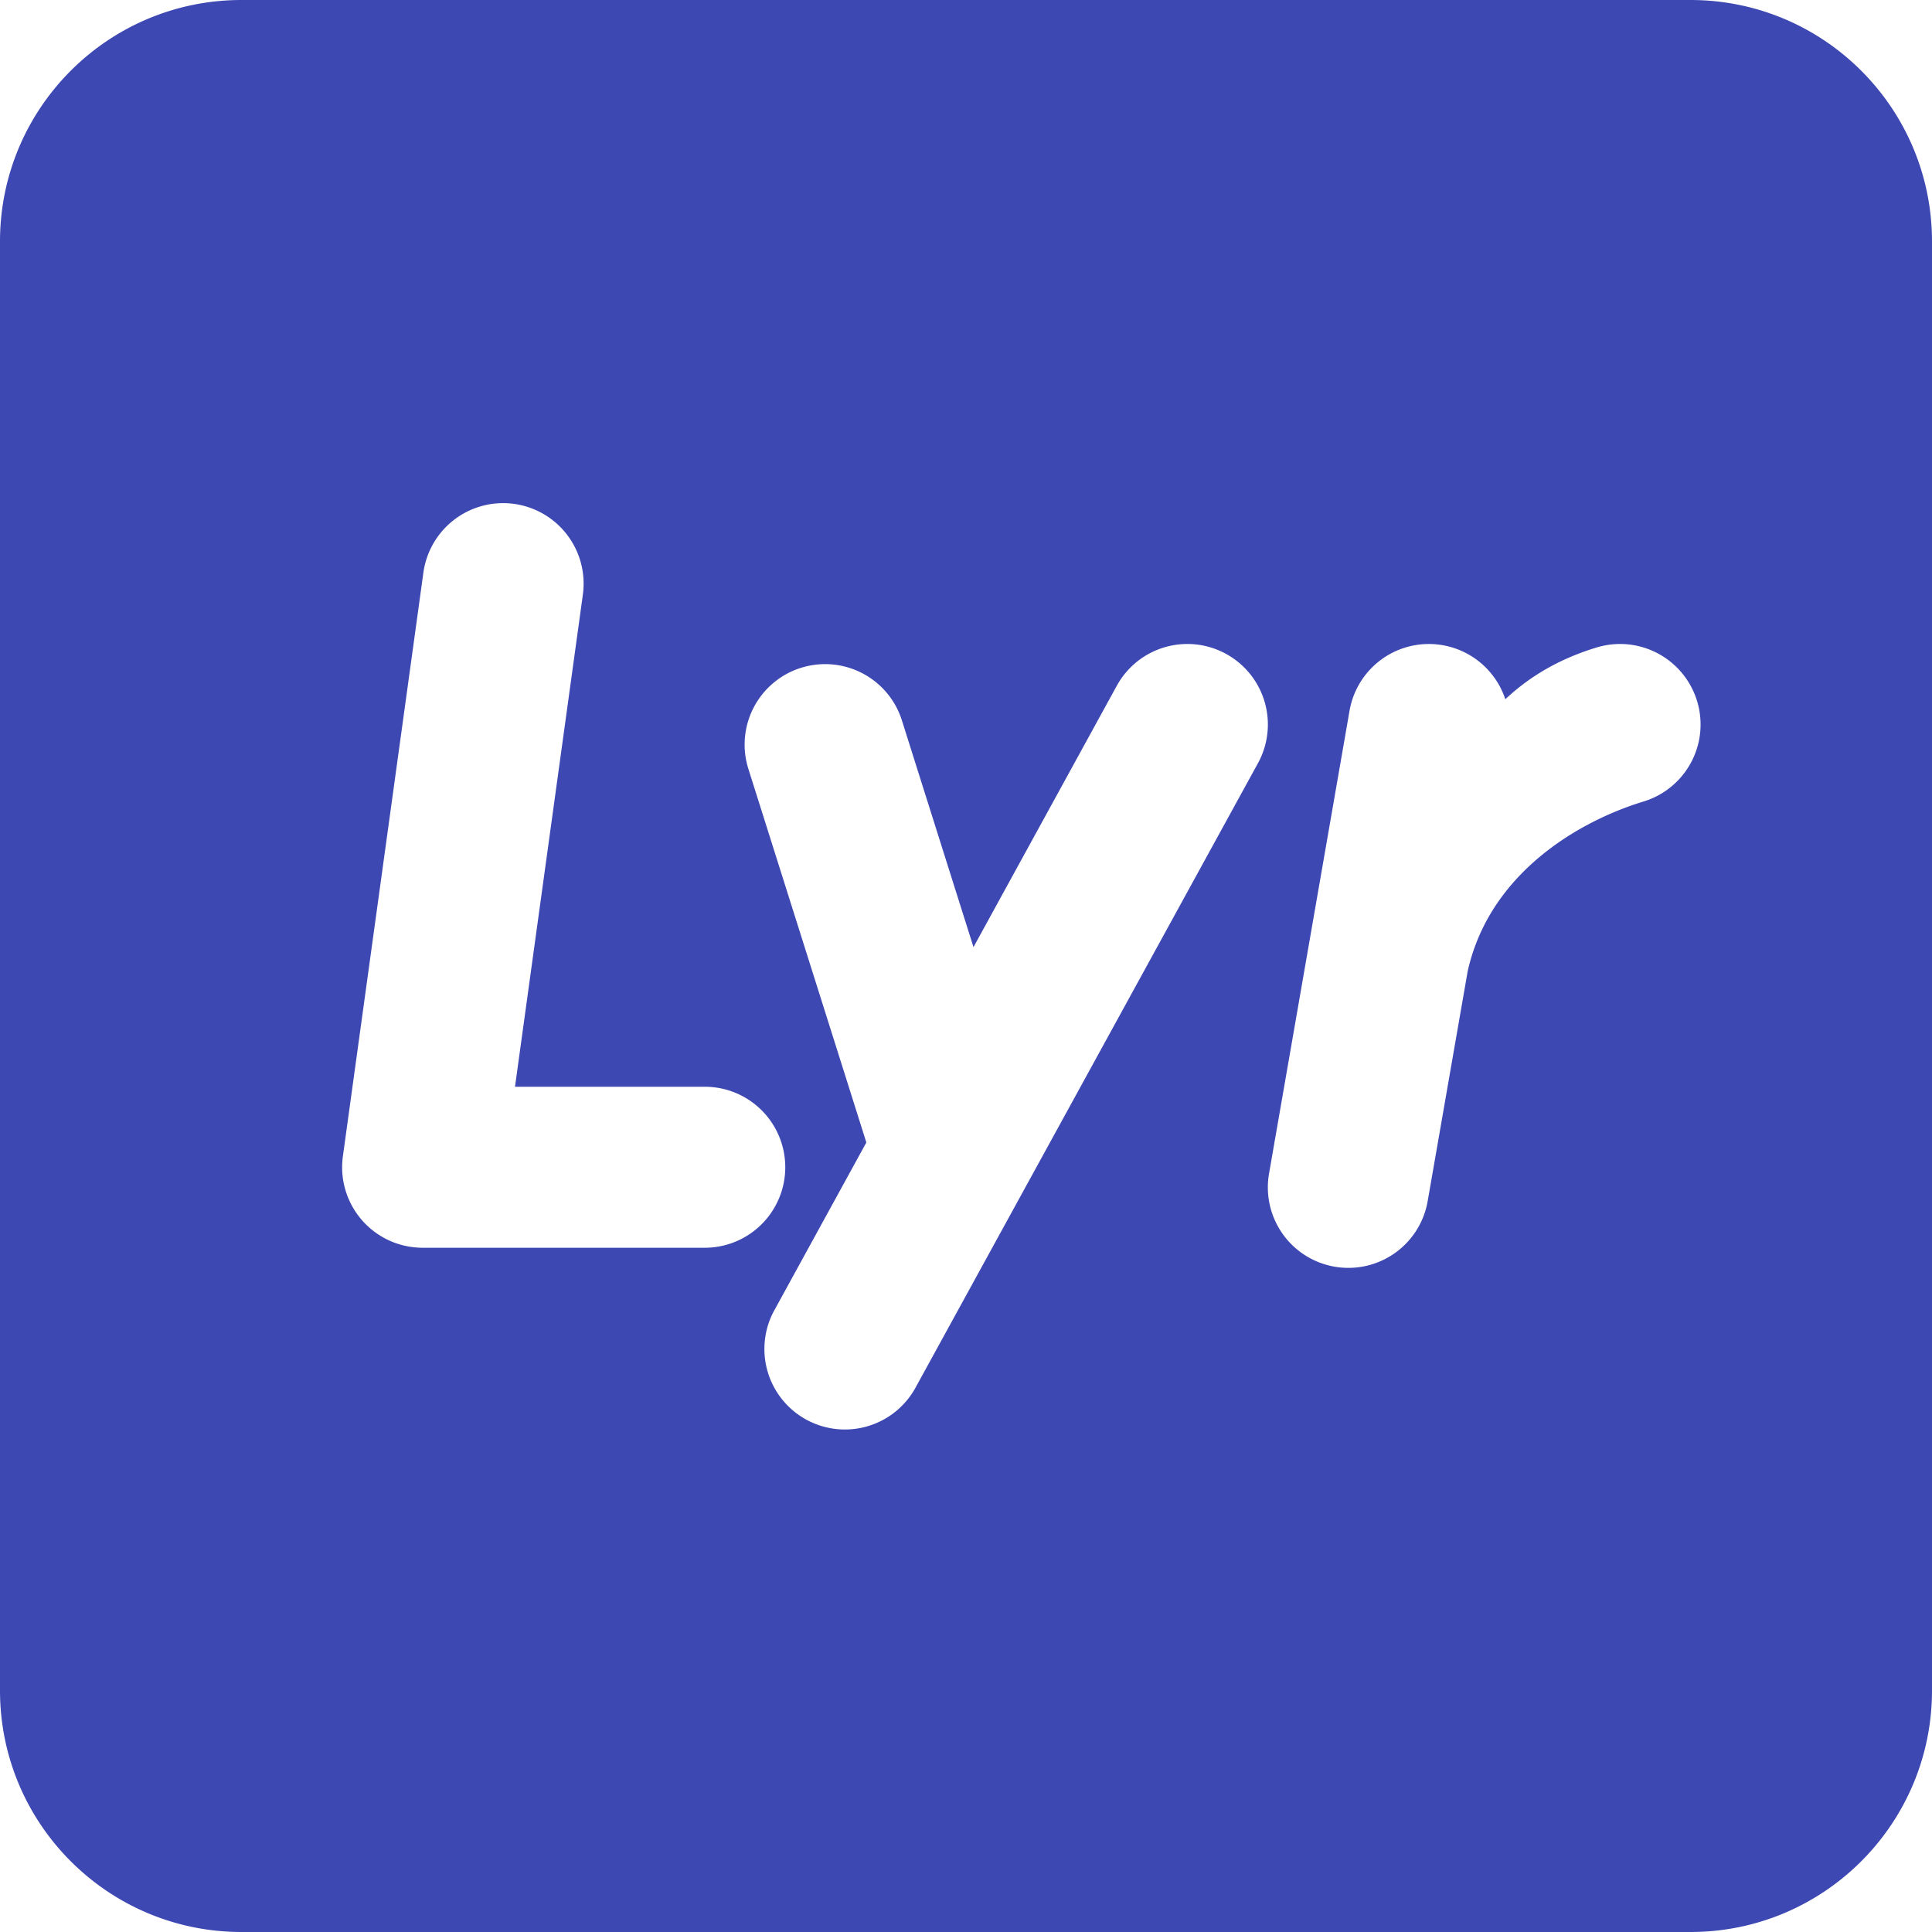 <svg t="1679806562617" class="icon" viewBox="0 0 1024 1024" version="1.1" xmlns="http://www.w3.org/2000/svg" p-id="2309" width="24" height="24"><path d="M128 0C57.312 0 0 57.312 0 128v768c0 70.688 57.312 128 128 128h768c70.688 0 128-57.312 128-128V128c0-70.688-57.312-128-128-128H128z m144.501 267.072a42.667 42.667 0 0 1 36.427 48.096L272.96 576H373.333a42.667 42.667 0 1 1 0 85.333H224a42.667 42.667 0 0 1-42.261-48.501l42.667-309.333a42.667 42.667 0 0 1 48.096-36.427z m151.979 86.912a42.667 42.667 0 0 1 53.547 27.84l37.941 120.16 75.947-138.507a42.667 42.667 0 0 1 74.827 41.035l-181.333 330.667a42.667 42.667 0 1 1-74.816-41.035l48.587-88.608-62.528-198.016a42.667 42.667 0 0 1 27.84-53.547z m340.16-12.021a42.667 42.667 0 0 1 33.216 28.651c14.549-13.632 30.805-22.08 48.384-27.435a42.667 42.667 0 1 1 24.853 81.643c-34.912 10.624-81.749 38.4-93.205 90.027L756.693 636.64a42.667 42.667 0 0 1-84.075-14.613l42.667-245.333a42.667 42.667 0 0 1 49.344-34.731z" fill="#3e48b3" p-id="2310"></path></svg>
